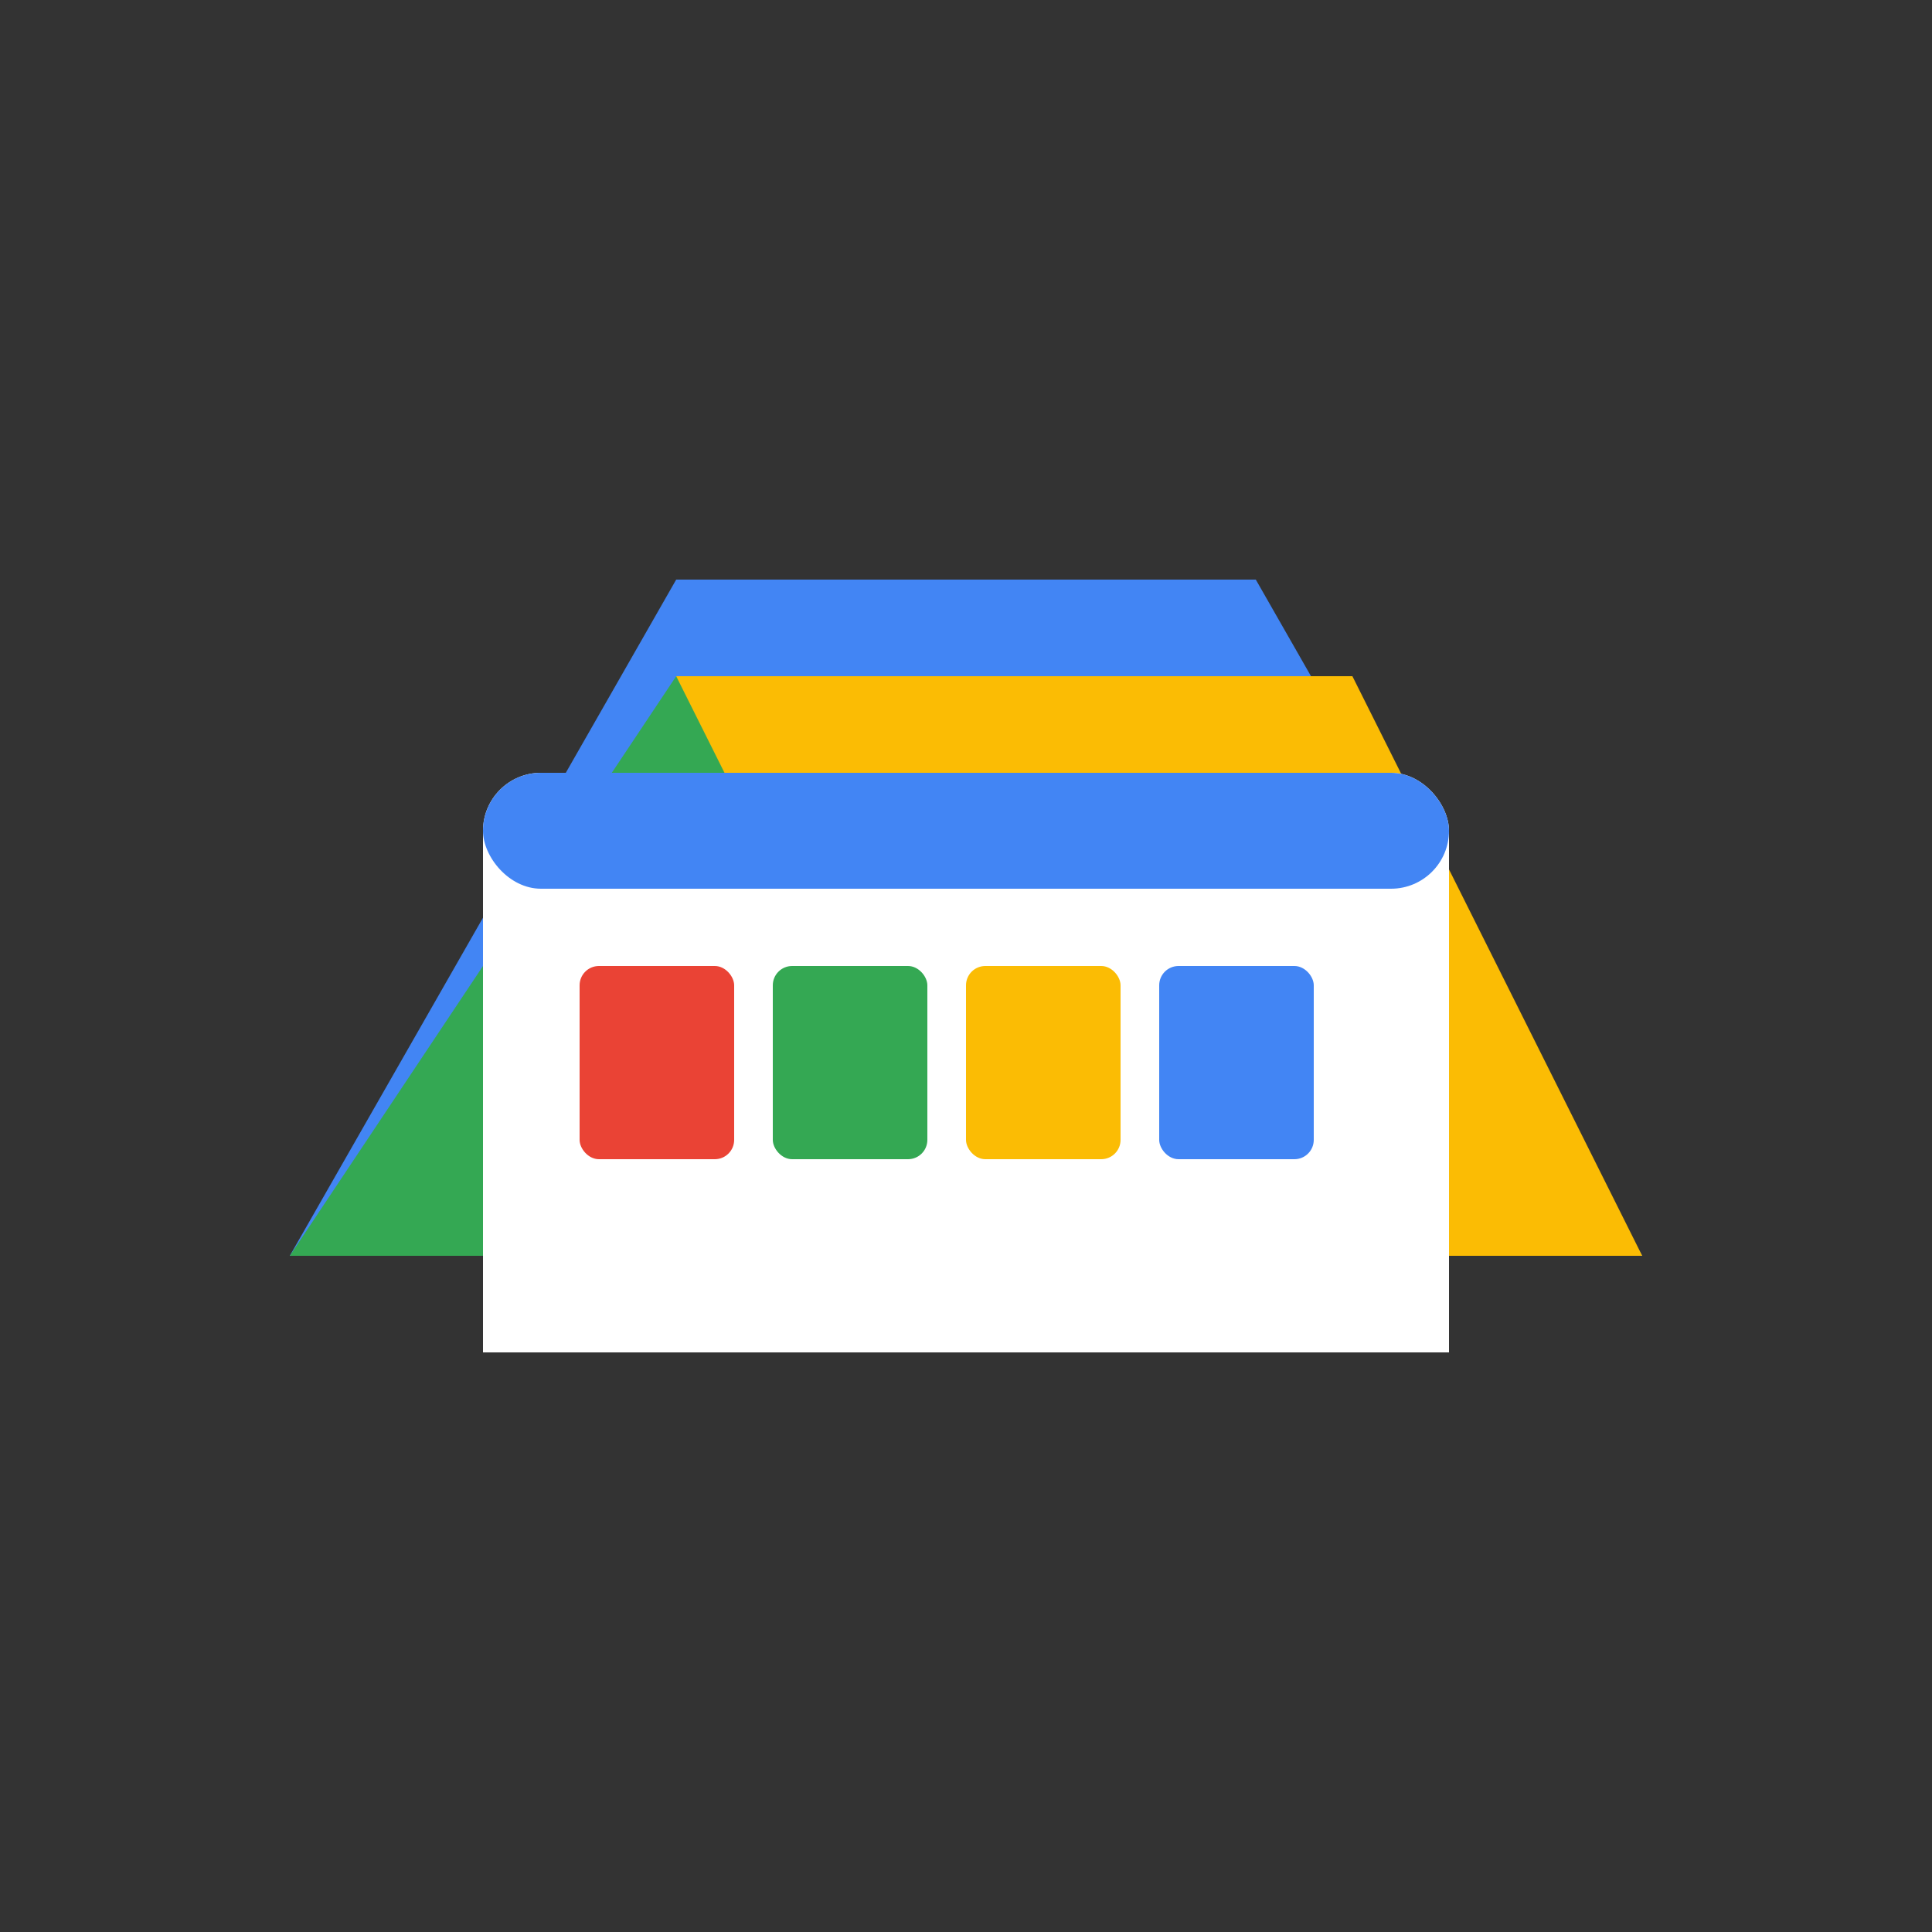 <?xml version="1.0" encoding="utf-8"?>
<svg version="1.1" id="Layer_1" xmlns="http://www.w3.org/2000/svg" xmlns:xlink="http://www.w3.org/1999/xlink" x="0px" y="0px" viewBox="0 0 100 100" style="enable-background:new 0 0 100 100" xml:space="preserve">
<rect x="0" y="0" width="100" height="100" fill="#333333" stroke="none"/>
<style type="text/css">
	.st0{fill:#4285F4;}
	.st1{fill:#34A853;}
	.st2{fill:#FBBC04;}
	.st3{fill:#EA4335;}
	.st4{fill:#FFFFFF;}
</style>
<g>
	<!-- Google Drive Triangle -->
	<path class="st0" d="M15,65 L35,30 L65,30 L85,65 Z"/>
	<path class="st1" d="M15,65 L50,65 L70,35 L35,35 Z"/>
	<path class="st2" d="M50,65 L85,65 L70,35 L35,35 Z"/>
	
	<!-- Drive folder icon -->
	<rect class="st4" x="25" y="40" width="50" height="30" rx="3" ry="3"/>
	<rect class="st0" x="25" y="40" width="50" height="6" rx="3" ry="3"/>
	<rect class="st4" x="25" y="46" width="50" height="24" rx="0" ry="0"/>
	
	<!-- File icons inside -->
	<rect class="st3" x="30" y="50" width="8" height="10" rx="1" ry="1"/>
	<rect class="st1" x="40" y="50" width="8" height="10" rx="1" ry="1"/>
	<rect class="st2" x="50" y="50" width="8" height="10" rx="1" ry="1"/>
	<rect class="st0" x="60" y="50" width="8" height="10" rx="1" ry="1"/>
</g>
</svg>